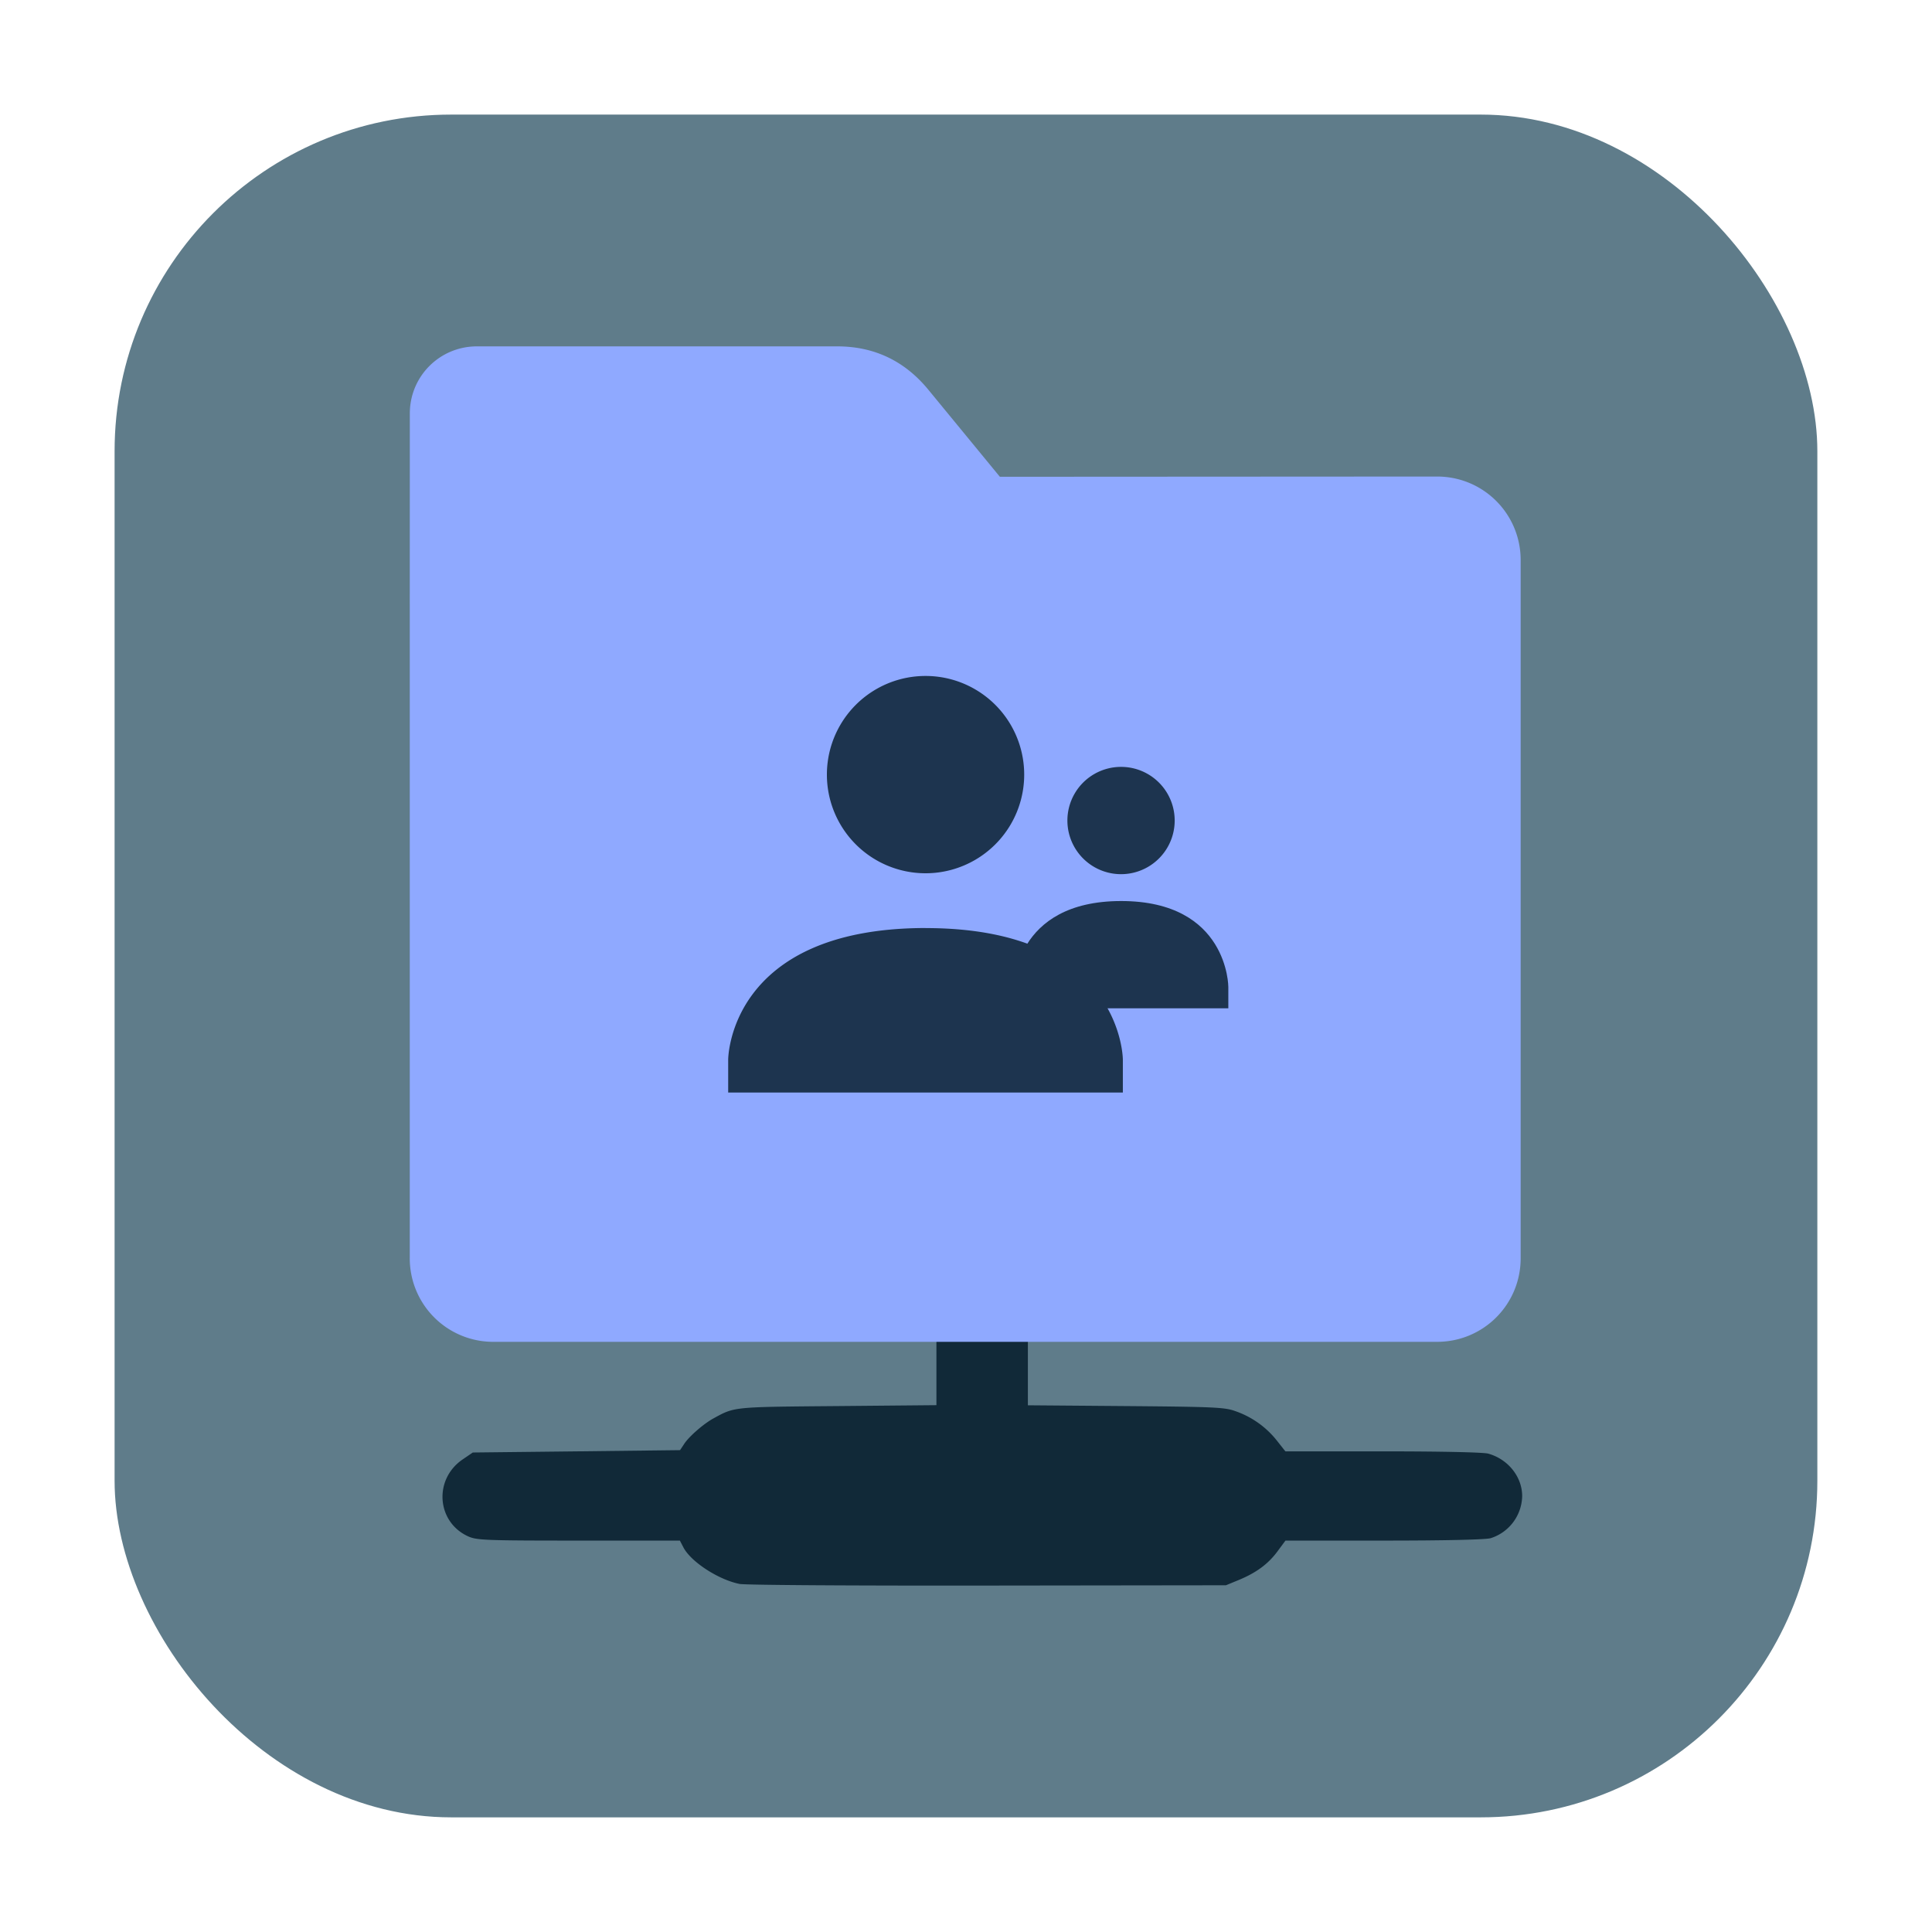 <svg xmlns="http://www.w3.org/2000/svg" height="32" width="32" version="1"><g transform="translate(41.12 -4.303)"><rect ry="5.575" y="6.201" x="-39.222" height="28.203" width="28.203" fill="#5f7c8a" fill-rule="evenodd"/><path d="M-25.61 26.341v1.236l-1.64.015c-1.749.015-1.697.01-2.058.207-.161.089-.4.297-.48.42l-.068.103-1.716.02-1.717.019-.167.114c-.484.329-.434 1.037.09 1.275.141.064.285.07 1.83.07h1.677l.057.11c.123.24.581.538.932.608.093.019 1.937.03 4.112.027l3.943-.005.209-.086c.292-.12.49-.266.644-.474l.133-.18h1.63c1.004 0 1.684-.015 1.77-.04a.747.747 0 0 0 .521-.698c-.001-.32-.234-.61-.561-.702-.082-.023-.786-.038-1.75-.038h-1.611l-.151-.191a1.503 1.503 0 0 0-.683-.477c-.17-.062-.36-.07-1.81-.082l-1.621-.013V26.34z" fill="#112938"/><path d="M-17.318 12.196c.768 0 1.385.618 1.385 1.385v11.562c0 .767-.617 1.385-1.385 1.385h-15.63a1.382 1.382 0 0 1-1.385-1.385V14.478l.001-3.327c0-.616.496-1.111 1.111-1.111h5.969c.616 0 1.12.244 1.51.72l1.183 1.44z" fill="#8fa9ff"/><g stroke-width="2.251" fill="#1d344f"><path d="M-25.79 15.499a1.634 1.634 0 1 1 0 3.268 1.634 1.634 0 0 1 0-3.268zM-25.79 19.675c3.268-.001 3.268 2.18 3.268 2.18v.544h-6.537v-.545s0-2.177 3.269-2.18zM-22.552 17.005a.888.888 0 1 1 0 1.777.888.888 0 0 1 0-1.777z"/><path d="M-22.552 19.227c1.777-.001 1.777 1.422 1.777 1.422v.355h-3.554v-.355s0-1.421 1.777-1.422z"/></g></g></svg>